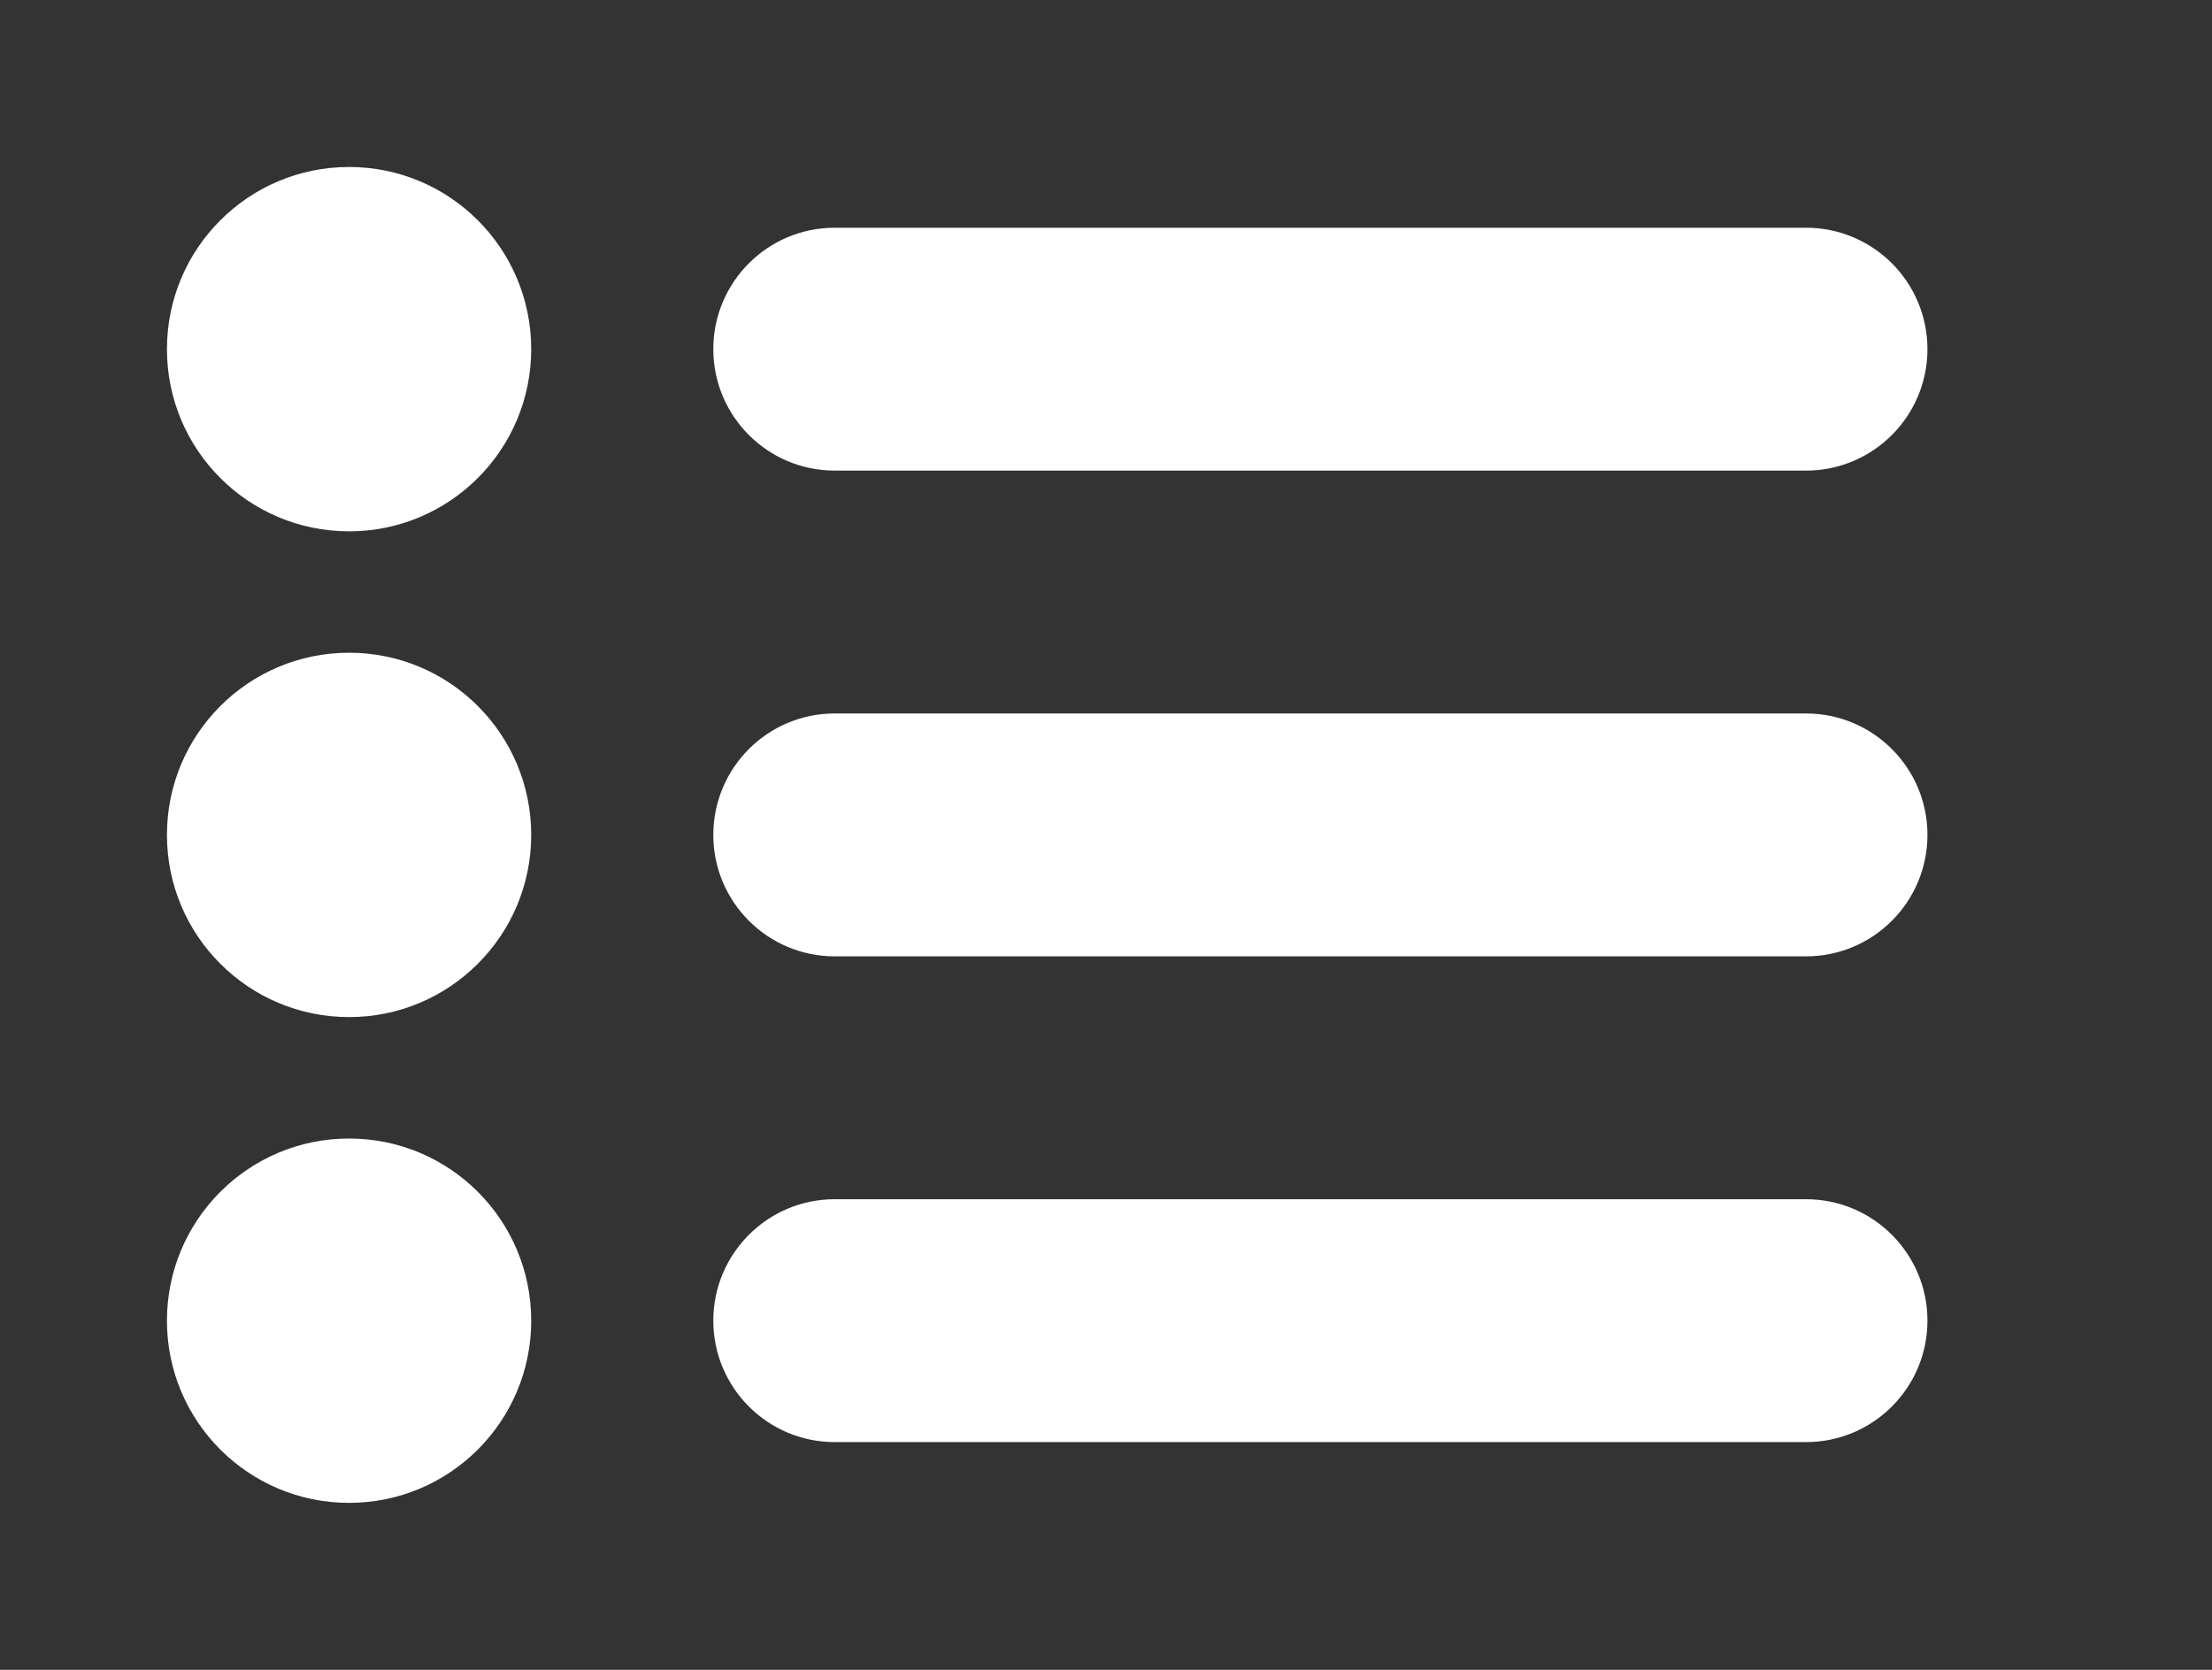 <!-- Generated by IcoMoon.io -->
<svg version="1.1" xmlns="http://www.w3.org/2000/svg" width="53" height="40" viewBox="0 0 53 40">
<rect x="0" y="0" width="53" height="40" fill="#333333" stroke="none"/>
<title>bm-bullet-list1</title>
<path fill="#fff" d="M43.273 28.727h-23.273c-1.606 0-2.909 1.303-2.909 2.909s1.303 2.909 2.909 2.909h23.273c1.606 0 2.909-1.303 2.909-2.909s-1.303-2.909-2.909-2.909v0zM43.273 17.091h-23.273c-1.606 0-2.909 1.303-2.909 2.909s1.303 2.909 2.909 2.909h23.273c1.606 0 2.909-1.303 2.909-2.909s-1.303-2.909-2.909-2.909v0zM20 11.273h23.273c1.606 0 2.909-1.303 2.909-2.909s-1.303-2.909-2.909-2.909h-23.273c-1.606 0-2.909 1.303-2.909 2.909s1.303 2.909 2.909 2.909v0zM8.364 27.273c-2.41 0-4.364 1.953-4.364 4.364s1.953 4.364 4.364 4.364c2.41 0 4.364-1.953 4.364-4.364s-1.953-4.364-4.364-4.364v0zM8.364 15.636c-2.41 0-4.364 1.953-4.364 4.364s1.953 4.364 4.364 4.364c2.41 0 4.364-1.953 4.364-4.364s-1.953-4.364-4.364-4.364v0zM8.364 4c-2.41 0-4.364 1.953-4.364 4.364s1.953 4.364 4.364 4.364c2.41 0 4.364-1.953 4.364-4.364s-1.953-4.364-4.364-4.364v0z"></path>
</svg>
